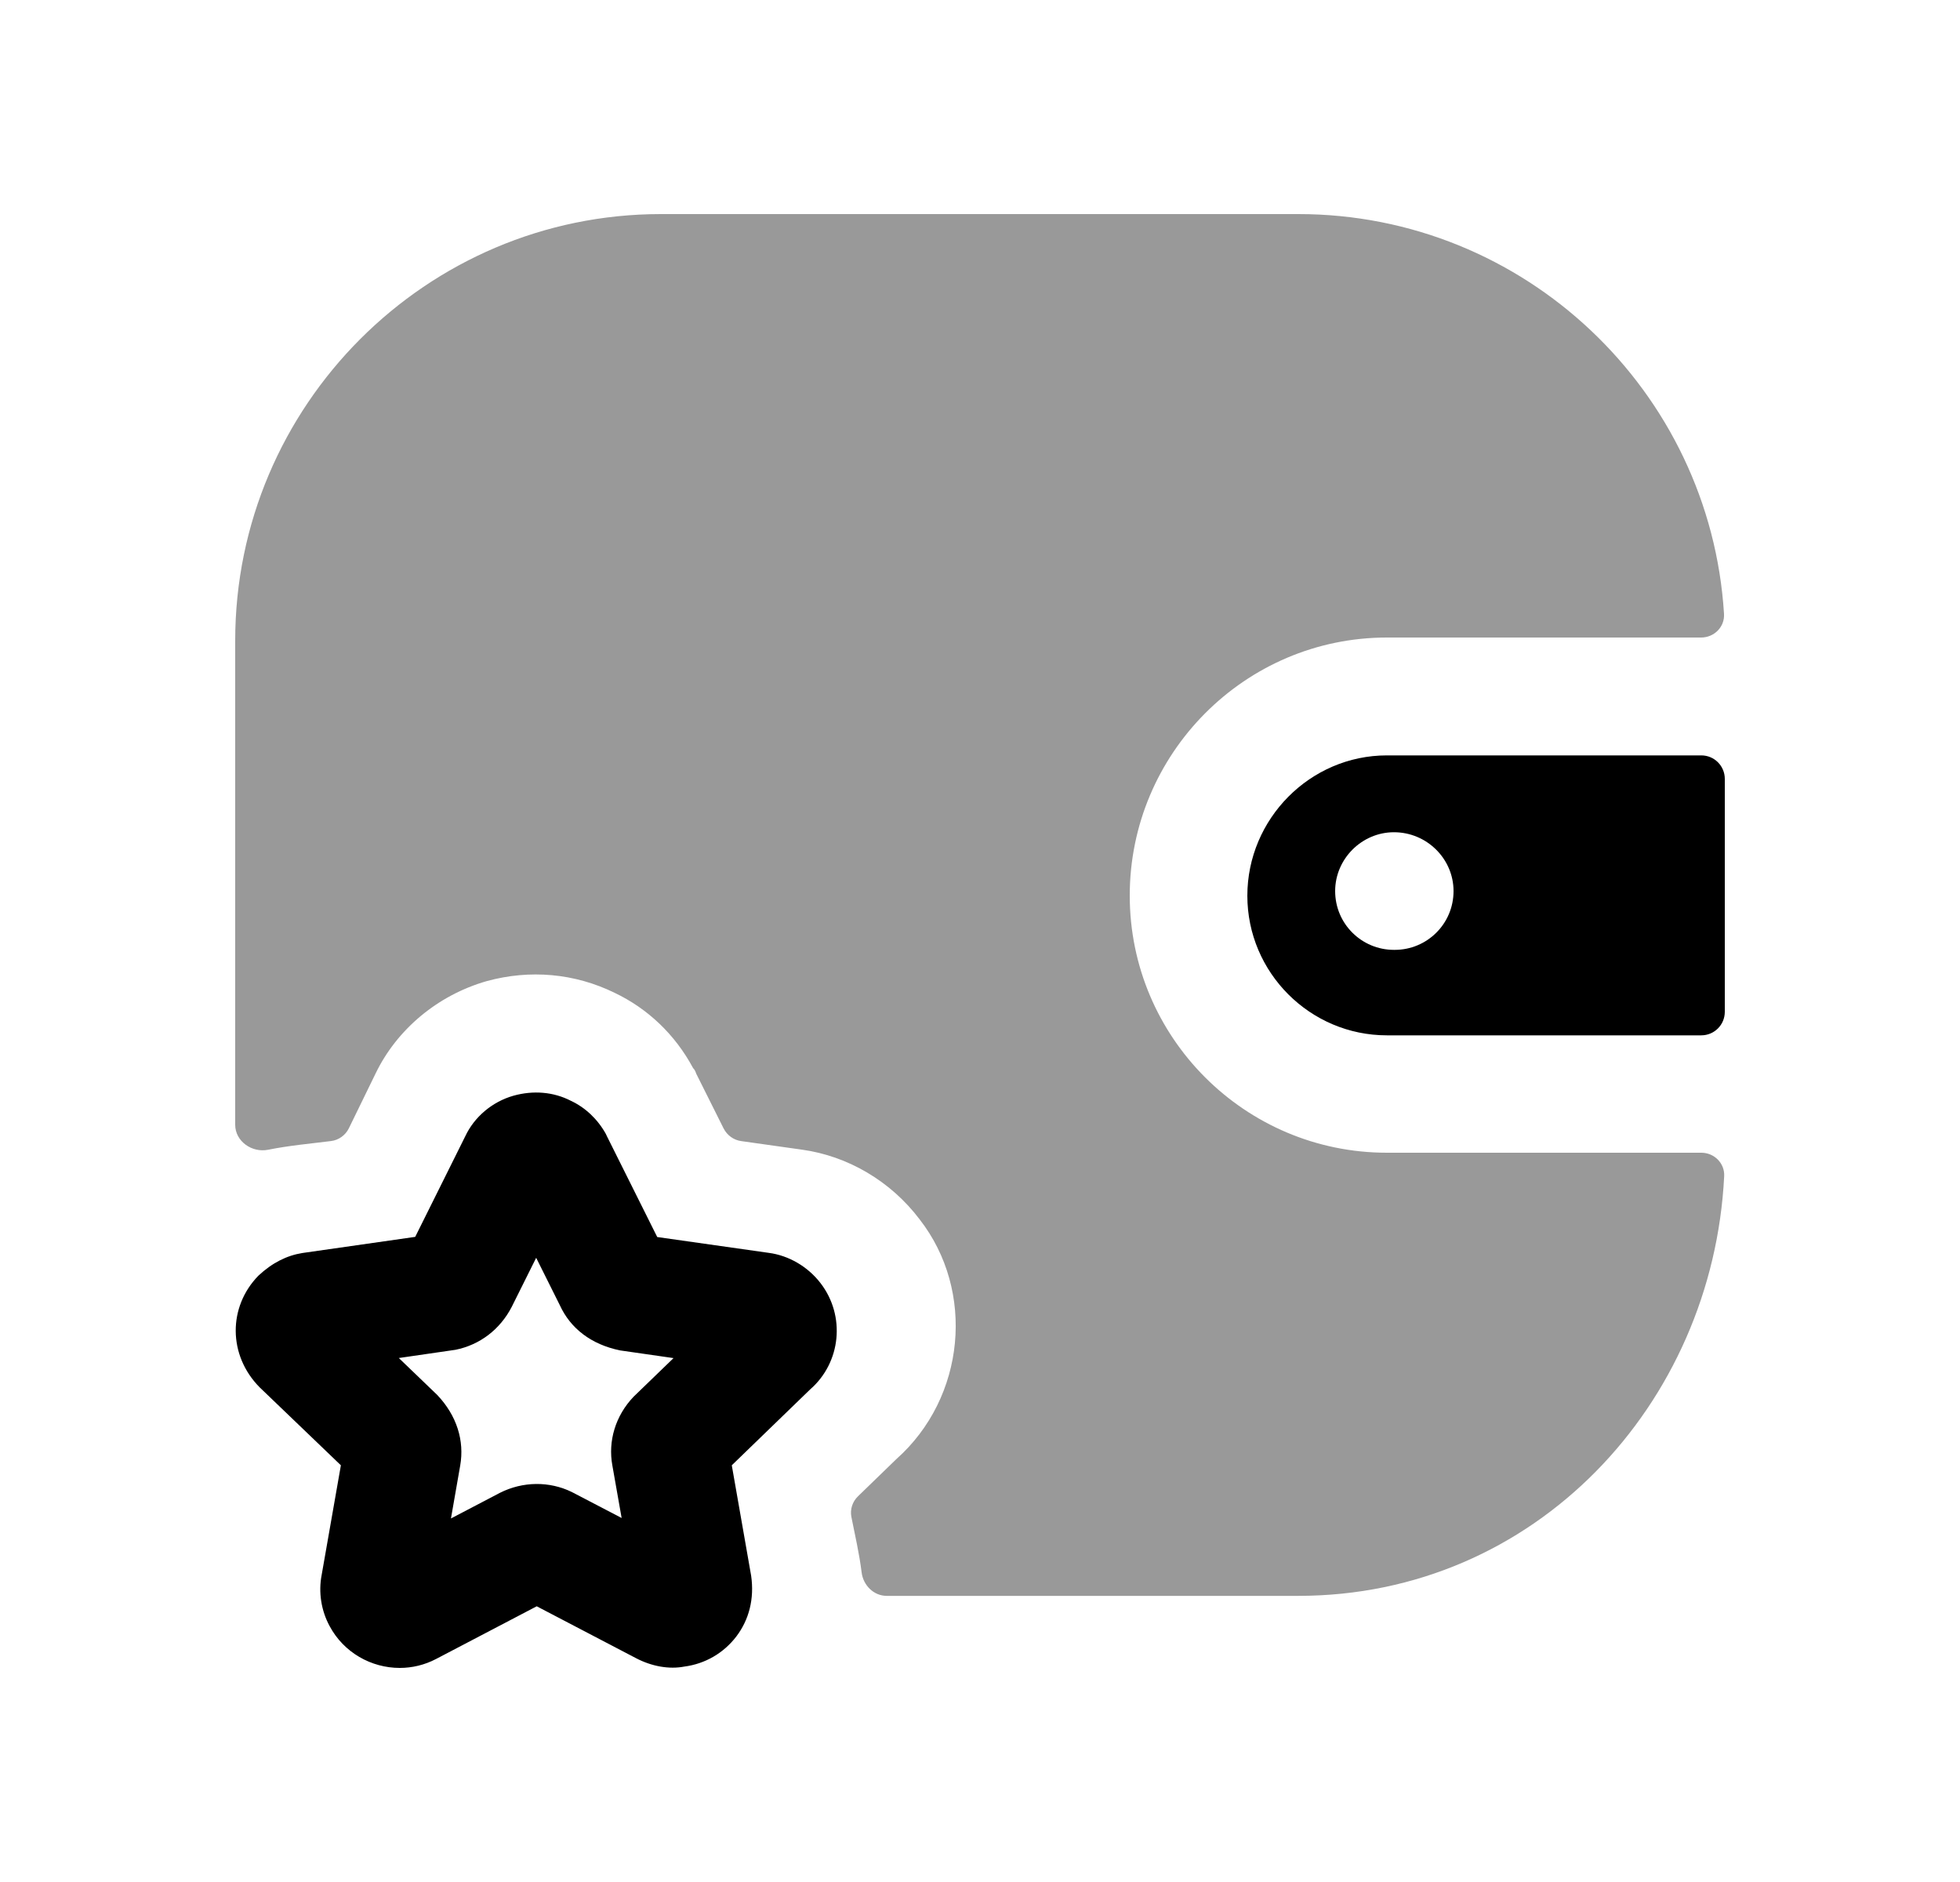 <svg width="25" height="24" viewBox="0 0 25 24" fill="none" xmlns="http://www.w3.org/2000/svg">
<path opacity="0.4" fill-rule="evenodd" clip-rule="evenodd" d="M14.41 11.421C14.41 9.61 15.88 8.13 17.69 8.13H21.698C21.864 8.13 22 7.995 21.99 7.829C21.814 4.989 19.448 2.73 16.56 2.73H8.43C5.44 2.73 3 5.17 3 8.17V14.344C3 14.554 3.214 14.704 3.42 14.662C3.684 14.609 3.957 14.584 4.223 14.551C4.321 14.539 4.406 14.477 4.45 14.388L4.79 13.691C5.06 13.13 5.58 12.691 6.21 12.511C6.76 12.361 7.33 12.411 7.84 12.661C8.26 12.861 8.61 13.191 8.84 13.62C8.86 13.64 8.87 13.661 8.88 13.691L9.229 14.389C9.274 14.478 9.358 14.539 9.456 14.552L10.23 14.661C10.81 14.741 11.36 15.06 11.73 15.55C12.44 16.46 12.32 17.82 11.43 18.61L10.945 19.08C10.873 19.149 10.84 19.249 10.86 19.347C10.906 19.579 10.961 19.815 10.99 20.051C11.01 20.216 11.144 20.351 11.31 20.351H16.56C19.583 20.351 21.846 17.907 21.992 15C22.001 14.835 21.866 14.7 21.7 14.7H17.69C15.88 14.7 14.41 13.23 14.41 11.421Z" fill="black"/>
<path fill-rule="evenodd" clip-rule="evenodd" d="M18.54 11.363C18.54 11.783 18.2 12.113 17.79 12.113H17.78C17.37 12.113 17.03 11.783 17.03 11.363C17.03 10.953 17.37 10.613 17.78 10.613C18.2 10.613 18.54 10.953 18.54 11.363ZM15.91 11.423C15.91 12.403 16.71 13.203 17.69 13.203H21.7C21.866 13.203 22 13.069 22 12.903V9.933C22 9.767 21.866 9.633 21.7 9.633H17.69C16.71 9.633 15.91 10.443 15.91 11.423Z" fill="black"/>
<path fill-rule="evenodd" clip-rule="evenodd" d="M8.081 17.812C7.851 18.053 7.753 18.376 7.811 18.69L7.929 19.358L7.294 19.027C7.008 18.887 6.669 18.89 6.377 19.037L5.752 19.364L5.87 18.689C5.925 18.373 5.828 18.054 5.577 17.789L5.087 17.318L5.81 17.213C6.118 17.151 6.377 16.956 6.527 16.666L6.839 16.04L7.141 16.645C7.275 16.938 7.538 17.145 7.91 17.221L8.591 17.319L8.081 17.812ZM9.806 15.977L8.383 15.775L7.741 14.489C7.737 14.479 7.731 14.469 7.727 14.459C7.622 14.271 7.466 14.124 7.282 14.038C7.061 13.924 6.803 13.902 6.549 13.973C6.275 14.051 6.049 14.246 5.935 14.489L5.296 15.773L3.856 15.979C3.658 16.011 3.473 16.103 3.297 16.267C2.907 16.665 2.908 17.284 3.312 17.692L4.348 18.686L4.103 20.083C4.06 20.305 4.097 20.539 4.204 20.736C4.385 21.075 4.736 21.27 5.099 21.27C5.256 21.27 5.415 21.233 5.562 21.156L6.846 20.484L8.113 21.146C8.314 21.251 8.536 21.29 8.728 21.253C8.994 21.218 9.229 21.082 9.392 20.869C9.555 20.654 9.623 20.388 9.581 20.095L9.334 18.686L10.334 17.718C10.728 17.375 10.787 16.78 10.466 16.363C10.303 16.151 10.059 16.01 9.806 15.977Z" fill="black"/>
</svg>
